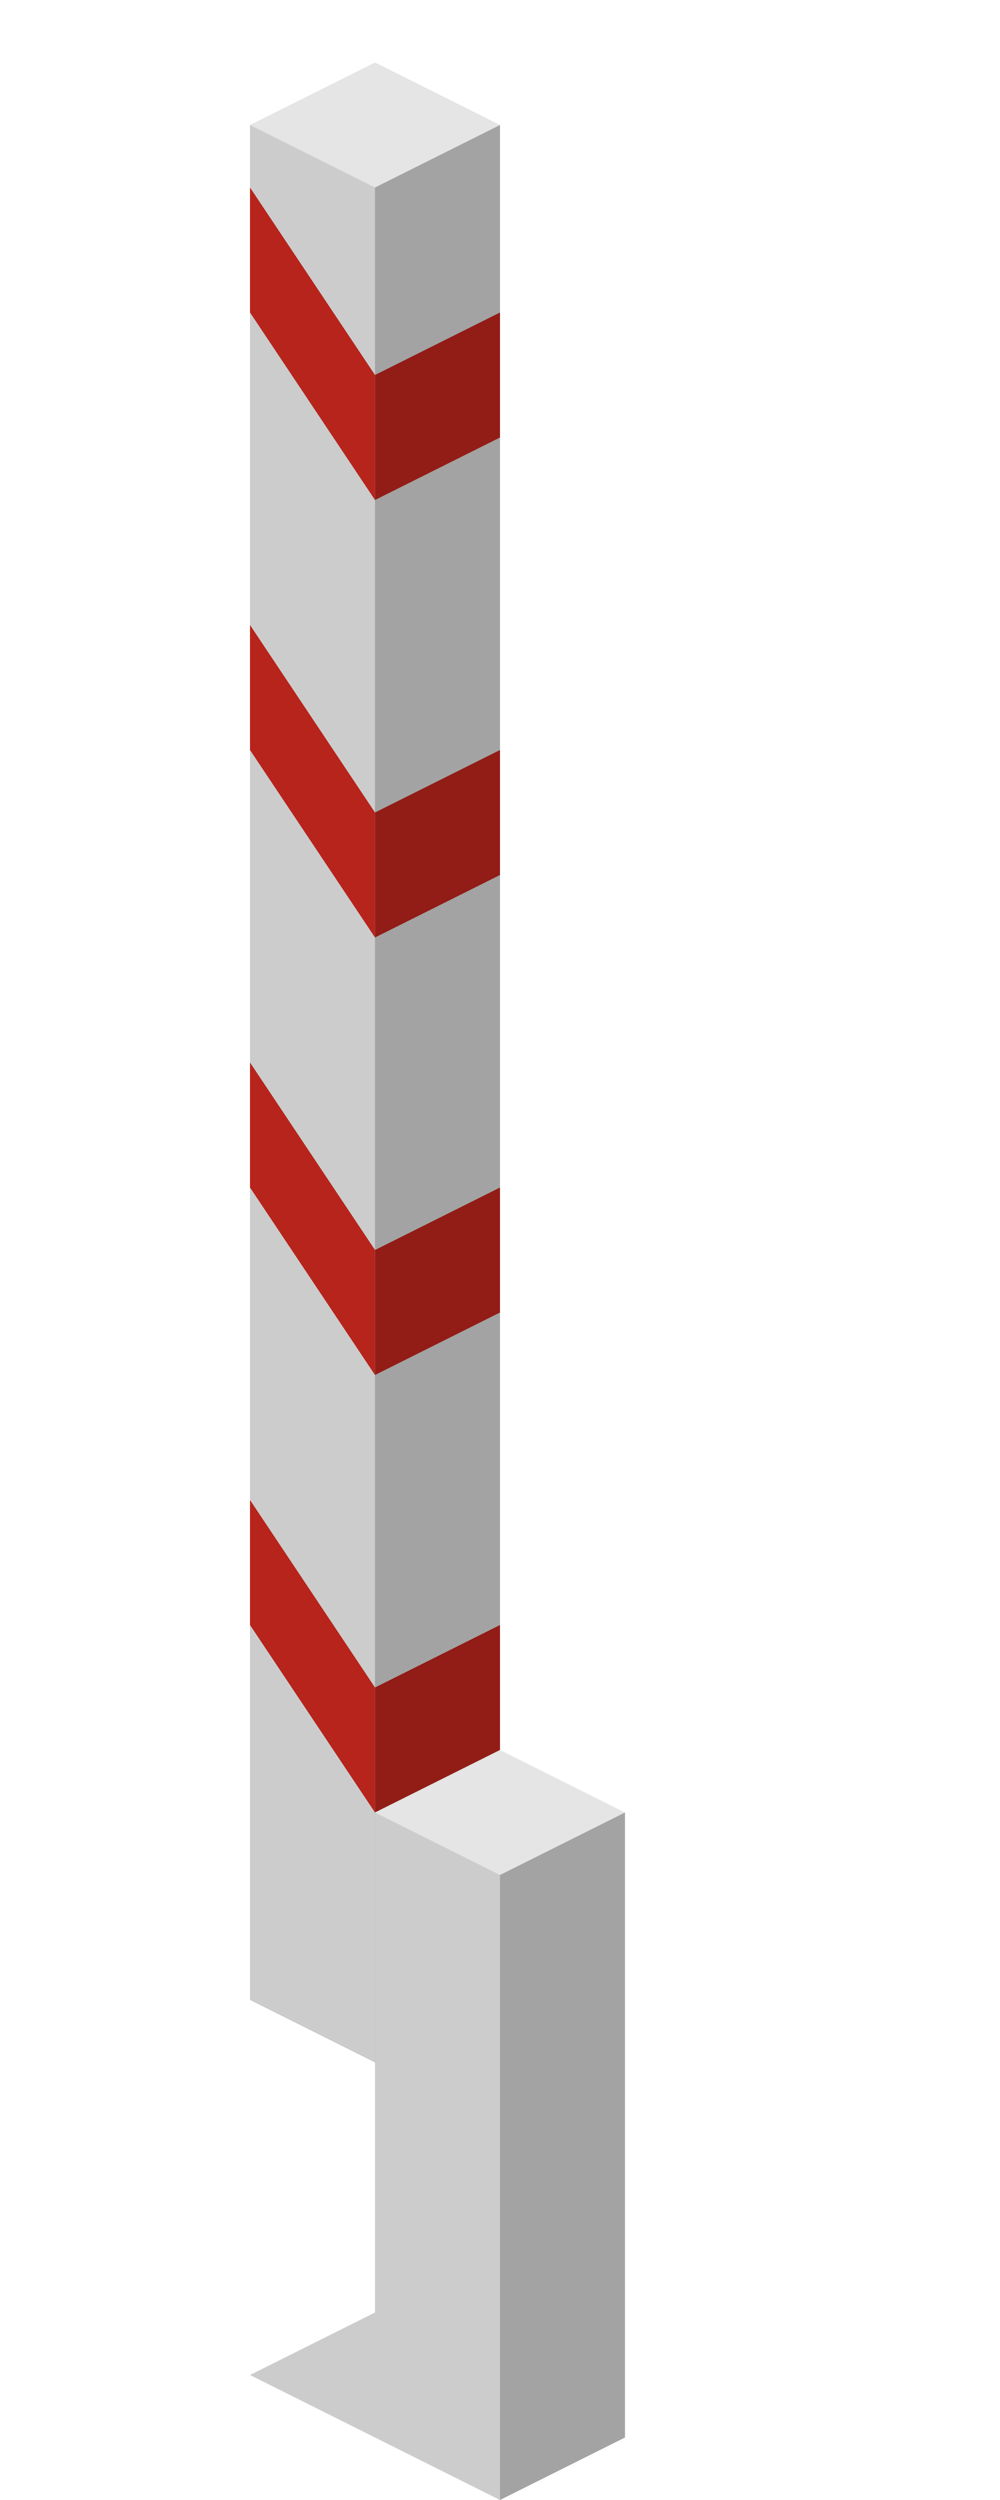 <?xml version="1.0" encoding="utf-8"?>
<!-- Generator: Adobe Illustrator 18.1.0, SVG Export Plug-In . SVG Version: 6.00 Build 0)  -->
<svg version="1.1" id="Layer_1" xmlns="http://www.w3.org/2000/svg" xmlns:xlink="http://www.w3.org/1999/xlink" x="0px" y="0px"
	 viewBox="0 0 16 40" enable-background="new 0 0 16 40" xml:space="preserve">
<g>
	<polygon fill="#E5E5E5" points="6,1 4,2 4,32 6,33 8,32 8,2 	"/>
	<polygon opacity="0.2" points="4,38 6,39 8,38 6,37 	"/>
	<polygon fill="#CC291F" points="6,29 4,26 4,24 6,27 	"/>
	<polygon fill="#CC291F" points="6,27 6,29 8,28 8,26 	"/>
	<polygon fill="#CC291F" points="6,22 4,19 4,17 6,20 	"/>
	<polygon fill="#CC291F" points="6,20 6,22 8,21 8,19 	"/>
	<polygon fill="#CC291F" points="6,15 4,12 4,10 6,13 	"/>
	<polygon fill="#CC291F" points="6,13 6,15 8,14 8,12 	"/>
	<polygon fill="#CC291F" points="6,8 4,5 4,3 6,6 	"/>
	<polygon fill="#CC291F" points="6,6 6,8 8,7 8,5 	"/>
	<polygon opacity="0.29" points="6,33 8,32 8,2 6,3 	"/>
	<polygon opacity="0.11" points="6,33 4,32 4,2 6,3 	"/>
	<g>
		<polygon fill="#E5E5E5" points="8,28 6,29 6,39 8,40 10,39 10,29 		"/>
		<polygon opacity="0.29" points="8,40 10,39 10,29 8,30 		"/>
		<polygon opacity="0.11" points="8,40 6,39 6,29 8,30 		"/>
	</g>
</g>
</svg>
